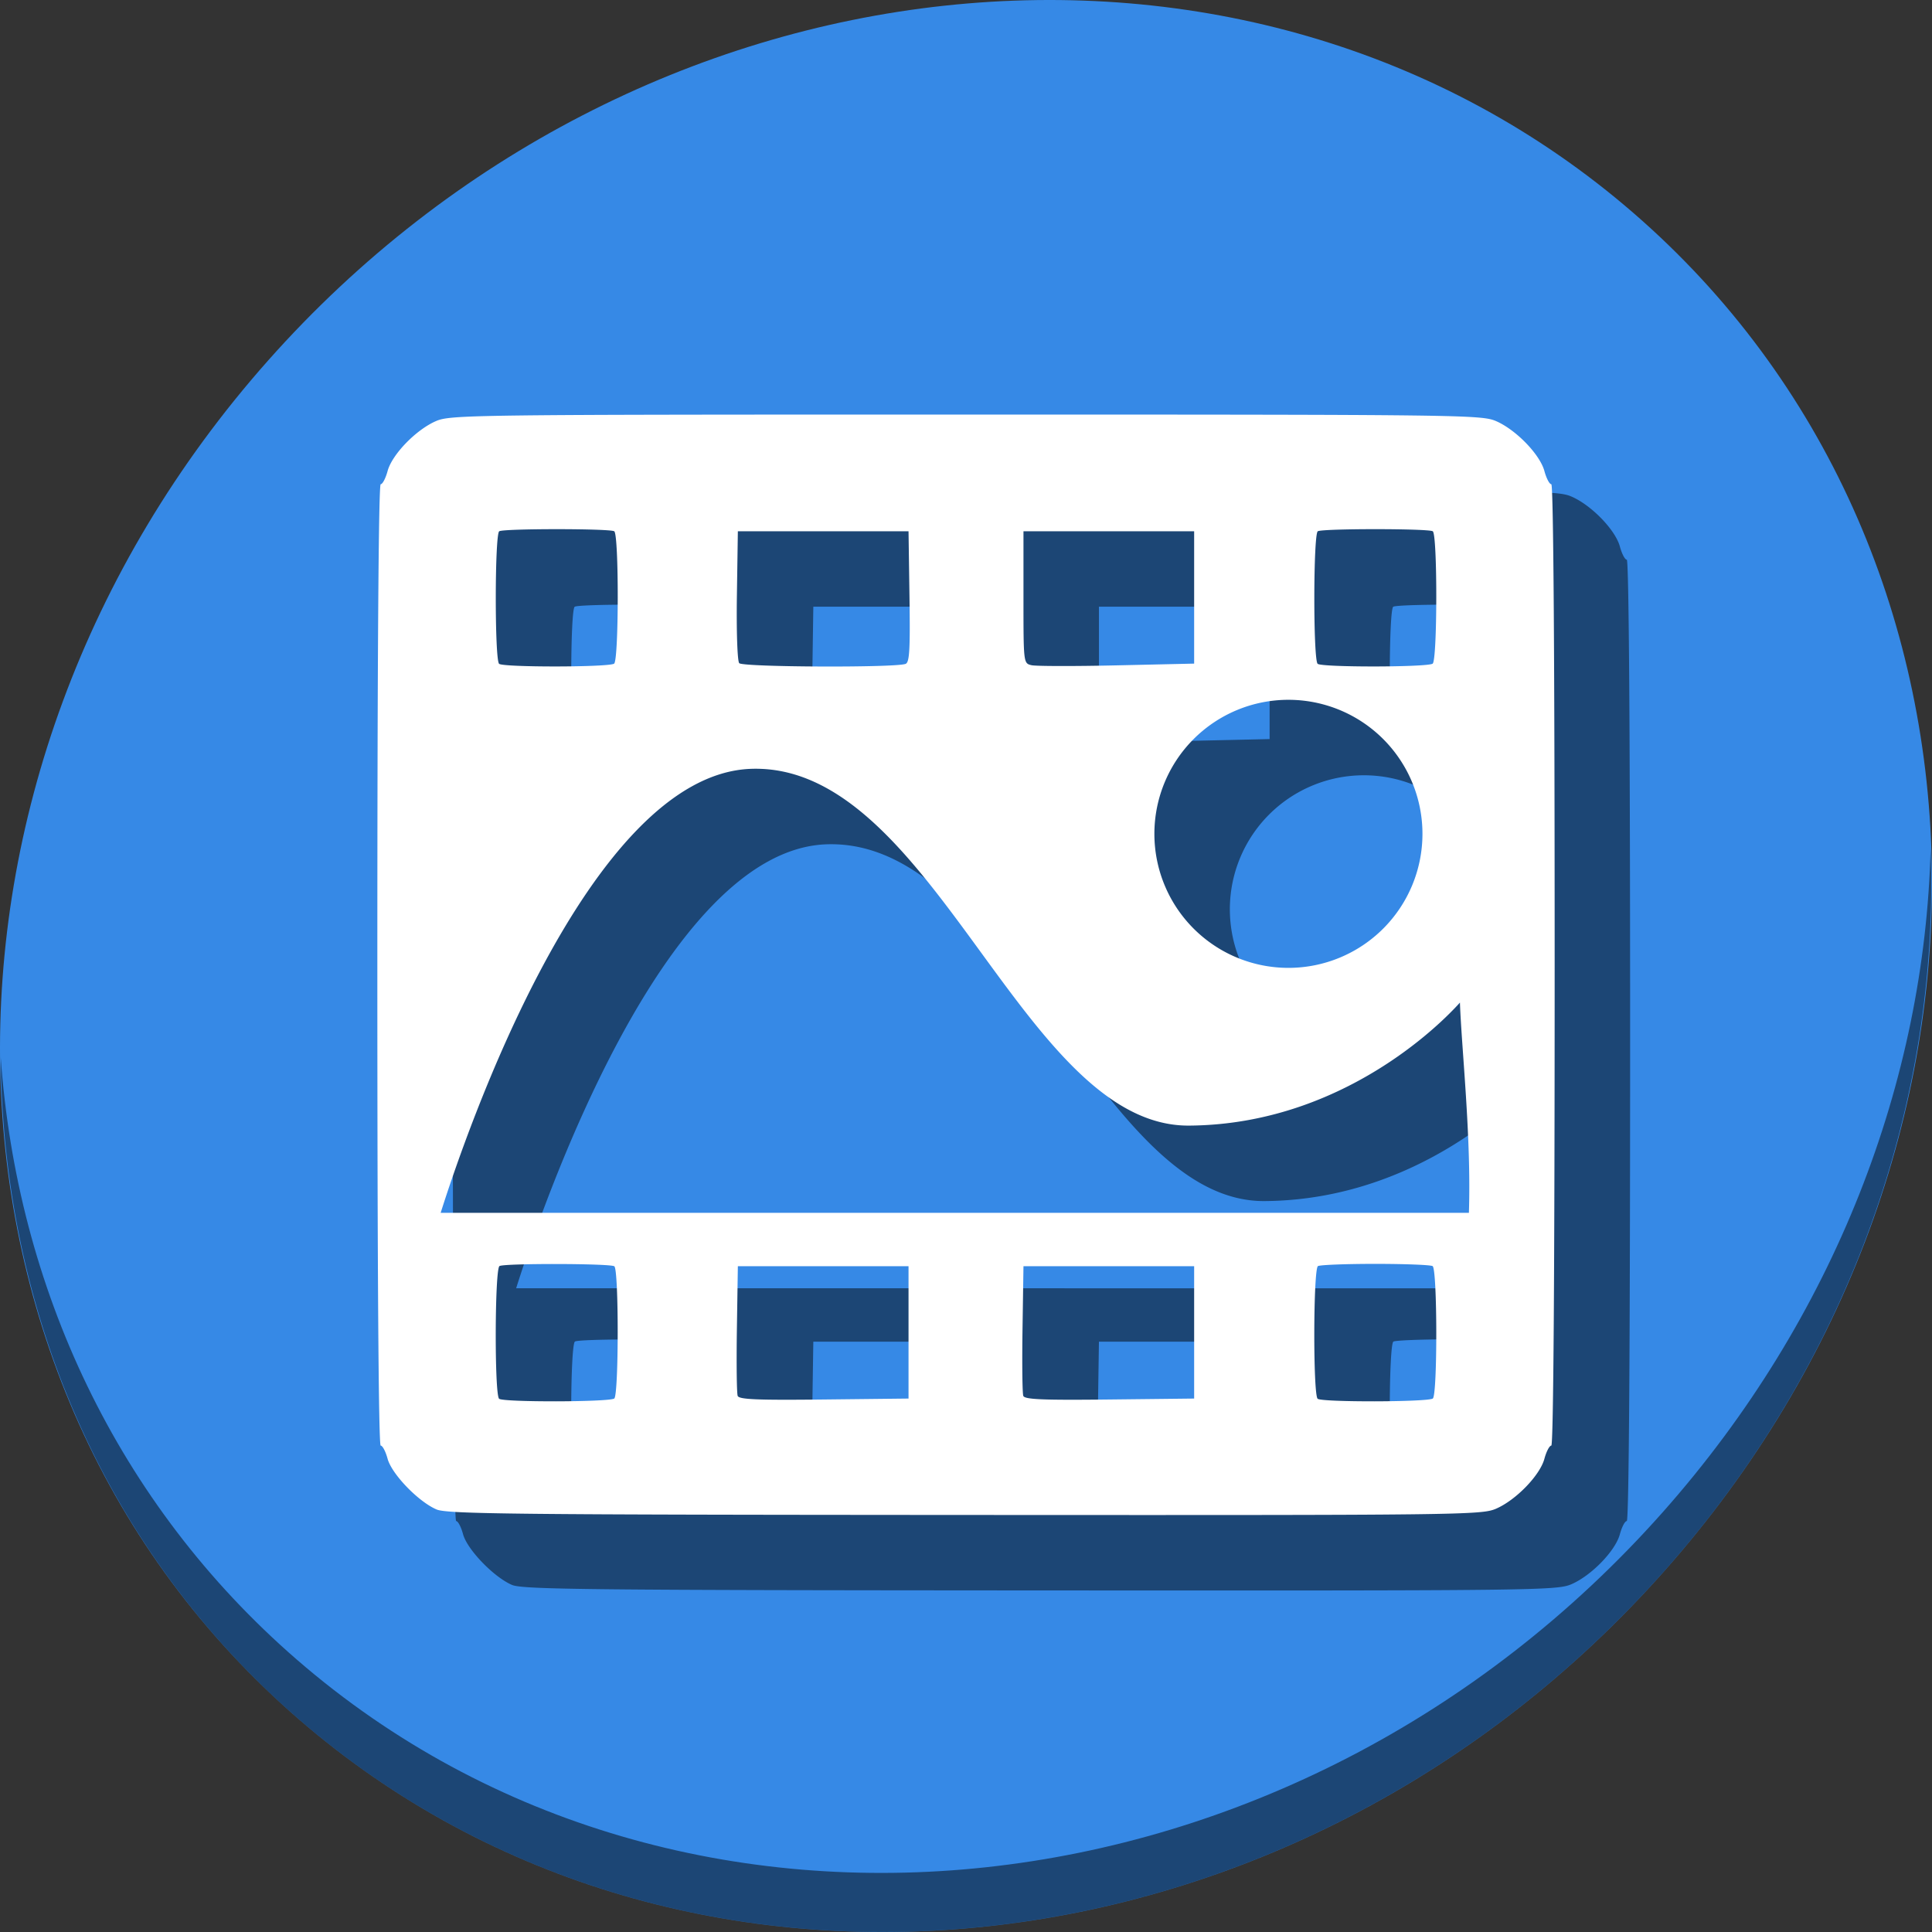 <?xml version="1.0" encoding="UTF-8" standalone="no"?>
<!-- Created using Karbon, part of Calligra: http://www.calligra.org/karbon -->

<svg
   xmlns:dc="http://purl.org/dc/elements/1.1/"
   xmlns:cc="http://creativecommons.org/ns#"
   xmlns:rdf="http://www.w3.org/1999/02/22-rdf-syntax-ns#"
   xmlns:svg="http://www.w3.org/2000/svg"
   xmlns="http://www.w3.org/2000/svg"
   xmlns:sodipodi="http://sodipodi.sourceforge.net/DTD/sodipodi-0.dtd"
   xmlns:inkscape="http://www.inkscape.org/namespaces/inkscape"
   width="512"
   height="512"
   id="svg2"
   version="1.1"
   inkscape:version="0.92.2 2405546, 2018-03-11"
   sodipodi:docname="videoporama.svg"
   viewBox="0 0 512 512">
  <rect x="0" y="0" width="512" height="512" fill="#333333" stroke="none"/>
  <sodipodi:namedview
     pagecolor="#ffffff"
     bordercolor="#666666"
     borderopacity="1"
     objecttolerance="10"
     gridtolerance="10"
     guidetolerance="10"
     inkscape:pageopacity="0"
     inkscape:pageshadow="2"
     inkscape:window-width="1076"
     inkscape:window-height="704"
     id="namedview10"
     showgrid="false"
     inkscape:zoom="0.8125"
     inkscape:cx="180.27102"
     inkscape:cy="269.36003"
     inkscape:window-x="0"
     inkscape:window-y="0"
     inkscape:window-maximized="0"
     inkscape:current-layer="svg2"
     inkscape:showpageshadow="false"
     borderlayer="true"
     units="px"
     showguides="false"
     inkscape:document-units="px">
    <sodipodi:guide
       position="1.9073486e-06,48"
       orientation="48,0"
       id="guide4062"
       inkscape:locked="false" />
    <sodipodi:guide
       position="1.9073486e-06,3.8146973e-06"
       orientation="0,48"
       id="guide4064"
       inkscape:locked="false" />
    <sodipodi:guide
       position="48,3.8146973e-06"
       orientation="-48,0"
       id="guide4066"
       inkscape:locked="false" />
    <sodipodi:guide
       position="48,48"
       orientation="0,-48"
       id="guide4068"
       inkscape:locked="false" />
    <sodipodi:guide
       position="4,44"
       orientation="40,0"
       id="guide4072"
       inkscape:locked="false" />
    <sodipodi:guide
       position="4,4"
       orientation="0,40"
       id="guide4074"
       inkscape:locked="false" />
    <sodipodi:guide
       position="44,4"
       orientation="-40,0"
       id="guide4076"
       inkscape:locked="false" />
    <sodipodi:guide
       position="44,44"
       orientation="0,-40"
       id="guide4078"
       inkscape:locked="false" />
    <sodipodi:guide
       position="15,33"
       orientation="18,0"
       id="guide4080"
       inkscape:locked="false" />
    <sodipodi:guide
       position="15,15"
       orientation="0,18"
       id="guide4082"
       inkscape:locked="false" />
    <sodipodi:guide
       position="33,15"
       orientation="-18,0"
       id="guide4084"
       inkscape:locked="false" />
    <sodipodi:guide
       position="33,33"
       orientation="0,-18"
       id="guide4086"
       inkscape:locked="false" />
    <inkscape:grid
       type="xygrid"
       id="grid3359" />
  </sodipodi:namedview>
  <defs
     id="defs4" />
  <g
     id="g891">
    <path
       style="fill:#3689e6;fill-opacity:1;stroke-width:11.11"
       inkscape:connector-curvature="0"
       d="m 432.913,56.474 c 102.193,88.575 105.827,249.7 8.117,359.899 C 343.32,526.572 181.279,544.101 79.087,455.526 -23.106,366.951 -26.74,205.826 70.97,95.627 168.68,-14.572 330.72,-32.101 432.913,56.474 Z"
       id="path911" />
    <path
       style="opacity:1;fill:#000000;fill-opacity:0.49;stroke-width:11.11"
       inkscape:connector-curvature="0"
       d="m 511.635,224.904 c -1.551,61.312 -25.161,124.155 -70.966,175.814 C 342.959,510.917 180.919,528.446 78.726,439.871 30.827,398.356 4.497,340.923 0.194,280.229 0.799,346.585 27.117,410.482 79.079,455.519 181.271,544.094 343.319,526.556 441.022,416.366 490.726,360.308 514.027,291.075 511.635,224.904 Z"
       id="path913" />
    <path
       inkscape:connector-curvature="0"
       style="fill:#000000;stroke-width:0.923;fill-opacity:0.49"
       d="m 276,129.863 c -131.389,0 -136.612,0.066 -140.463,1.732 -5.289,2.289 -11.639,8.844 -12.822,13.238 -0.517,1.92 -1.34,3.492 -1.828,3.492 -0.564,0 -0.887,46.482 -0.887,127.385 0,80.903 0.323,127.385 0.887,127.385 0.488,0 1.31,1.562 1.824,3.473 1.097,4.075 8.156,11.392 12.98,13.455 2.818,1.205 20.725,1.392 140.002,1.457 131.781,0.072 136.916,0.013 140.77,-1.654 5.289,-2.289 11.639,-8.846 12.822,-13.24 0.517,-1.92 1.34,-3.49 1.828,-3.49 0.564,0 0.887,-46.482 0.887,-127.385 0,-80.903 -0.323,-127.385 -0.887,-127.385 -0.488,0 -1.311,-1.572 -1.828,-3.492 -1.183,-4.394 -7.533,-10.95 -12.822,-13.238 -3.851,-1.666 -9.074,-1.732 -140.463,-1.732 z m 108.461,30.371 c 7.319,0 14.637,0.187 15.236,0.557 1.266,0.782 1.232,34.309 -0.035,35.092 -1.557,0.963 -29.518,0.988 -30.479,0.027 -1.19,-1.191 -1.15,-34.382 0.043,-35.119 0.599,-0.37 7.916,-0.557 15.234,-0.557 z m -216.922,0.002 c 7.319,0 14.637,0.185 15.236,0.555 1.266,0.782 1.23,34.309 -0.037,35.092 -1.557,0.963 -29.516,0.988 -30.477,0.027 -1.19,-1.191 -1.152,-34.382 0.041,-35.119 0.599,-0.37 7.918,-0.555 15.236,-0.555 z m 48,0.551 h 22.615 22.615 l 0.25,17.328 c 0.204,14.088 0.013,17.421 -1.027,17.82 -2.727,1.046 -43.21,0.871 -44.092,-0.191 -0.491,-0.591 -0.756,-8.39 -0.613,-18 z m 75.691,0 h 22.615 22.615 v 17.539 17.537 l -20.504,0.463 c -11.278,0.254 -21.454,0.234 -22.615,-0.043 -2.107,-0.502 -2.111,-0.534 -2.111,-18 z m 70.213,44.668 a 35.521,35.521 0 0 1 35.521,35.521 35.521,35.521 0 0 1 -35.521,35.52 35.521,35.521 0 0 1 -35.52,-35.52 35.521,35.521 0 0 1 35.52,-35.521 z m -140.137,18.287 c 46.808,1.353 70.198,94.844 113.803,94.555 44.297,-0.294 71.787,-32.631 71.787,-32.631 0.436,12.235 3.042,35.801 2.379,55.742 H 136.781 c 6.306,-19.942 38.936,-116.185 82.279,-117.66 0.755,-0.026 1.503,-0.027 2.246,-0.006 z m 163.154,131.199 c 7.829,0 14.668,0.266 15.195,0.592 1.269,0.784 1.312,34.313 0.045,35.096 -1.535,0.949 -29.573,0.995 -30.518,0.051 -1.226,-1.227 -1.147,-34.386 0.084,-35.146 0.528,-0.326 7.364,-0.592 15.193,-0.592 z m -216.881,0.037 c 7.302,0.013 14.603,0.216 15.217,0.596 1.209,0.747 1.191,34.307 -0.019,35.055 -1.535,0.949 -29.571,0.995 -30.516,0.051 -1.246,-1.246 -1.147,-34.386 0.105,-35.16 0.611,-0.377 7.911,-0.554 15.213,-0.541 z m 47.959,0.578 h 22.615 22.615 v 17.539 17.537 l -22.408,0.248 c -17.725,0.196 -22.503,-0.005 -22.867,-0.955 -0.253,-0.661 -0.348,-8.664 -0.209,-17.785 z m 75.691,0 h 22.615 22.615 v 17.539 17.537 l -22.406,0.248 c -17.725,0.196 -22.504,-0.005 -22.869,-0.955 -0.254,-0.661 -0.346,-8.664 -0.207,-17.785 z"
       id="path885" />
    <path
       id="path857"
       d="M 256 109.863 C 124.611 109.863 119.388 109.929 115.537 111.596 C 110.248 113.884 103.898 120.44 102.715 124.834 C 102.198 126.754 101.375 128.326 100.887 128.326 C 100.323 128.326 100 174.808 100 255.711 C 100 336.614 100.323 383.096 100.887 383.096 C 101.375 383.096 102.197 384.658 102.711 386.568 C 103.808 390.643 110.867 397.96 115.691 400.023 C 118.509 401.228 136.416 401.415 255.693 401.48 C 387.474 401.553 392.609 401.494 396.463 399.826 C 401.752 397.538 408.102 390.98 409.285 386.586 C 409.802 384.666 410.625 383.096 411.113 383.096 C 411.677 383.096 412 336.614 412 255.711 C 412 174.808 411.677 128.326 411.113 128.326 C 410.625 128.326 409.802 126.754 409.285 124.834 C 408.102 120.44 401.752 113.884 396.463 111.596 C 392.612 109.929 387.389 109.863 256 109.863 z M 364.461 140.234 C 371.779 140.234 379.098 140.421 379.697 140.791 C 380.963 141.573 380.929 175.1 379.662 175.883 C 378.105 176.846 350.144 176.87 349.184 175.91 C 347.993 174.719 348.034 141.528 349.227 140.791 C 349.825 140.421 357.142 140.234 364.461 140.234 z M 147.539 140.236 C 154.858 140.236 162.177 140.421 162.775 140.791 C 164.041 141.573 164.006 175.1 162.738 175.883 C 161.181 176.845 133.222 176.87 132.262 175.91 C 131.071 174.719 131.11 141.528 132.303 140.791 C 132.902 140.421 140.221 140.236 147.539 140.236 z M 195.539 140.787 L 218.154 140.787 L 240.77 140.787 L 241.02 158.115 C 241.224 172.203 241.032 175.537 239.992 175.936 C 237.265 176.982 196.782 176.806 195.9 175.744 C 195.41 175.153 195.144 167.354 195.287 157.744 L 195.539 140.787 z M 271.23 140.787 L 293.846 140.787 L 316.461 140.787 L 316.461 158.326 L 316.461 175.863 L 295.957 176.326 C 284.679 176.58 274.503 176.56 273.342 176.283 C 271.235 175.781 271.23 175.749 271.23 158.283 L 271.23 140.787 z M 341.443 185.455 A 35.521 35.521 0 0 1 376.965 220.977 A 35.521 35.521 0 0 1 341.443 256.496 A 35.521 35.521 0 0 1 305.924 220.977 A 35.521 35.521 0 0 1 341.443 185.455 z M 201.307 203.742 C 248.115 205.095 271.505 298.586 315.109 298.297 C 359.406 298.003 386.896 265.666 386.896 265.666 C 387.332 277.901 389.938 301.467 389.275 321.408 L 116.781 321.408 C 123.087 301.466 155.717 205.223 199.061 203.748 C 199.816 203.722 200.564 203.721 201.307 203.742 z M 364.461 334.941 C 372.29 334.941 379.129 335.207 379.656 335.533 C 380.925 336.318 380.968 369.846 379.701 370.629 C 378.166 371.578 350.128 371.624 349.184 370.68 C 347.957 369.453 348.036 336.294 349.268 335.533 C 349.795 335.207 356.632 334.941 364.461 334.941 z M 147.58 334.979 C 154.882 334.992 162.183 335.195 162.797 335.574 C 164.006 336.322 163.988 369.881 162.777 370.629 C 161.242 371.578 133.206 371.624 132.262 370.68 C 131.016 369.433 131.115 336.293 132.367 335.52 C 132.978 335.142 140.279 334.966 147.58 334.979 z M 195.539 335.557 L 218.154 335.557 L 240.77 335.557 L 240.77 353.096 L 240.77 370.633 L 218.361 370.881 C 200.636 371.076 195.859 370.876 195.494 369.926 C 195.241 369.265 195.146 361.262 195.285 352.141 L 195.539 335.557 z M 271.23 335.557 L 293.846 335.557 L 316.461 335.557 L 316.461 353.096 L 316.461 370.633 L 294.055 370.881 C 276.33 371.076 271.55 370.876 271.186 369.926 C 270.932 369.265 270.839 361.262 270.979 352.141 L 271.23 335.557 z "
       style="fill:#ffffff;stroke-width:0.923" />
  </g>
</svg>
